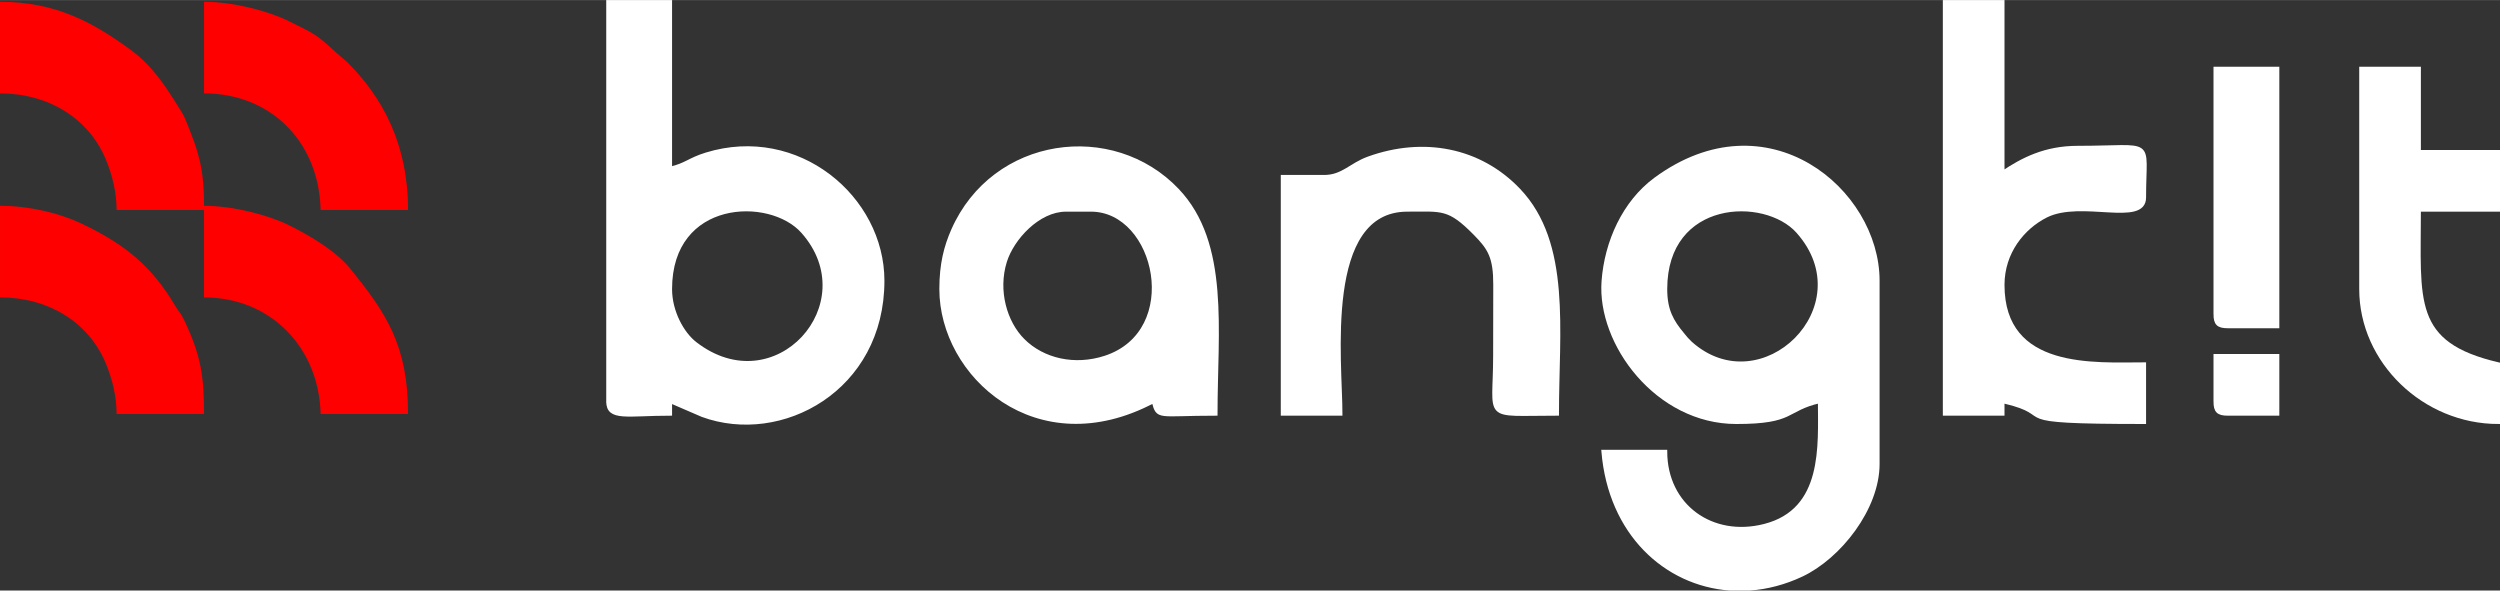 <?xml version="1.0" encoding="UTF-8"?>
<!DOCTYPE svg PUBLIC "-//W3C//DTD SVG 1.1//EN" "http://www.w3.org/Graphics/SVG/1.1/DTD/svg11.dtd">
<!-- Creator: CorelDRAW 2021.5 -->
<svg xmlns="http://www.w3.org/2000/svg" xml:space="preserve" width="4.948in" height="1.169in" version="1.1" style="shape-rendering:geometricPrecision; text-rendering:geometricPrecision; image-rendering:optimizeQuality; fill-rule:evenodd; clip-rule:evenodd"
viewBox="0 0 4949.26 1168.95"
 xmlns:xlink="http://www.w3.org/1999/xlink"
 xmlns:xodm="http://www.corel.com/coreldraw/odm/2003">
 <rect x="0" y="0" width="4949.26" height="1168.95" fill="#333333" stroke="none"/>
 <defs>
  <style type="text/css">
   <![CDATA[
    .str0 {stroke:white;stroke-width:6.67;stroke-miterlimit:2.613}
    .fil1 {fill:#FE0000}
    .fil0 {fill:white}
   ]]>
  </style>
 </defs>
 <g id="Layer_x0020_1">
  <g id="_2162087946192">
   <path class="fil0 str0" d="M3297.28 572.11c0,-180.21 196.95,-186.65 261.89,-113.51 132.12,148.81 -71.6,345.71 -212.12,220.36l-8.17 -8.31c-1.63,-1.75 -5.92,-7.19 -7.46,-9.03 -21.26,-25.34 -34.14,-47.45 -34.14,-89.52zm166.89 593.51l-39.86 0c-127.01,-9.51 -237.16,-109.55 -250.69,-272.03l123.65 0c0,107.53 91.93,173.54 196.14,146.72 119.35,-30.72 108.86,-158.24 108.86,-245.62 -69.44,16.17 -49.13,41.21 -164.86,41.21 -156.99,0 -272.59,-155.69 -263.49,-279.36 5.71,-77.63 40.98,-156.37 103.39,-202.22 220.95,-162.31 440.37,21.77 440.37,201.32l0 362.69c0,88.06 -75.9,184.59 -150.99,219.95 -33.8,15.92 -68.46,24.86 -102.52,27.35z"/>
   <path class="fil0 str0" d="M1327.16 572.11c0,-180.21 196.95,-186.65 261.89,-113.51 126.79,142.82 -54.01,344.14 -212.77,221.02 -25.12,-19.48 -49.12,-62.49 -49.12,-107.51zm-123.65 222.57c0,36.62 38.47,24.73 123.65,24.73l0 -24.73 63.32 27.35c155.95,57.17 357.08,-51.11 357.08,-266.4 0,-164.53 -167.83,-306.39 -349.47,-250.55 -33.4,10.27 -39.73,20.71 -70.94,27.98l0 -329.72 -123.65 0 0 791.34z"/>
   <path class="fil1" d="M-0 3.34l0 181.35c96.41,0 178.02,50.16 211.23,134.98 11.04,28.19 19.58,60.51 19.58,95.84l173.11 0 0 173.1c132.63,0 227.89,100.26 230.8,230.82l173.11 0c0,-136 -43.14,-199.87 -115.27,-288.65 -27.87,-34.28 -80.64,-65.38 -120.85,-85.22 -40.91,-20.16 -110.09,-38.29 -167.78,-38.29 0,-77.08 -11.87,-108.88 -33.95,-163.89 -6.65,-16.55 -7.56,-17.08 -17.08,-32.38 -26.74,-43.02 -52.36,-81.69 -93.89,-112.18 -75.42,-55.34 -149.81,-95.47 -259,-95.47z"/>
   <path class="fil0 str0" d="M2110.26 415.5l49.46 0c131.32,0 184.15,241 28.11,291.89 -59.9,19.54 -122.67,5.62 -162.33,-34.03 -35.46,-35.47 -53.29,-98.09 -35.58,-155.57 14.17,-46.01 65.81,-102.29 120.35,-102.29zm-247.3 156.61c0,170.51 189.38,344.81 420.4,222.57 9.28,34.75 8.01,24.73 123.65,24.73 0,-165.28 24.63,-337.55 -75.99,-443.34 -128.44,-135.05 -364.1,-103.33 -444.62,79.35 -14.33,32.54 -23.44,67.15 -23.44,116.68z"/>
   <path class="fil0 str0" d="M3849.58 819.41l115.4 0 0 -24.73c119.06,27.74 -14.47,41.21 280.27,41.21l0 -115.4c-97.6,0 -280.27,14.85 -280.27,-156.63 0,-64.49 40.11,-113.69 85.96,-136.59 69.29,-34.63 194.31,19.28 194.31,-36.5 0,-120.31 23.51,-98.92 -131.9,-98.92 -64.79,0 -109.45,23.4 -148.38,49.46l0 -337.97 -115.4 0 0 816.08z"/>
   <path class="fil0 str0" d="M2621.34 349.54l-82.43 0 0 469.87 115.41 0c0,-104.24 -36.99,-403.91 131.88,-403.91 69.24,0 81.73,-5.95 134.13,47.23 28.05,28.47 39.38,45.98 39.21,100.91 -0.15,46.8 -0.22,93.57 -0.23,140.36 -0.01,130.59 -25.97,115.41 123.65,115.41 0,-165.28 24.63,-337.55 -75.98,-443.34 -76.96,-80.91 -188.82,-102.62 -298.35,-62.89 -34.57,12.54 -50.61,36.36 -87.28,36.36z"/>
   <path class="fil0 str0" d="M4673.9 572.11c0,143.85 125.25,263.78 272.02,263.78l0 -115.4c-173.55,-40.44 -156.62,-123.84 -156.62,-304.99l156.62 0 0 -115.41 -156.62 0 0 -164.86 -115.4 0 0 436.89z"/>
   <path class="fil1" d="M-0 588.59c97.21,0 178.14,50.43 211.23,134.98 11.04,28.19 19.58,60.51 19.58,95.84l173.11 0c0,-73.6 -5.77,-115.03 -38.53,-184.04 -8.87,-18.68 -9.82,-15.25 -18.88,-30.59 -46.42,-78.64 -100.23,-121.78 -184.29,-161.91 -42.73,-20.4 -102.42,-35.62 -162.22,-35.62l0 181.35z"/>
   <path class="fil1" d="M403.92 184.68c132.49,0 227.81,96.36 230.8,230.82l173.11 0c0,-132.68 -52.43,-224.64 -119.98,-292.18l-22.11 -19.11c-39.19,-35.95 -40.29,-36.06 -94.04,-62.58 -40.91,-20.16 -110.09,-38.29 -167.78,-38.29l0 181.35z"/>
   <path class="fil0 str0" d="M4385.39 621.57c0,18.99 5.73,24.73 24.73,24.73l98.92 0 0 -511.08 -123.65 0 0 486.35z"/>
   <path class="fil0 str0" d="M4385.39 794.68c0,18.99 5.73,24.73 24.73,24.73l98.92 0 0 -115.41 -123.65 0 0 90.68z"/>
  </g>
 </g>
</svg>
